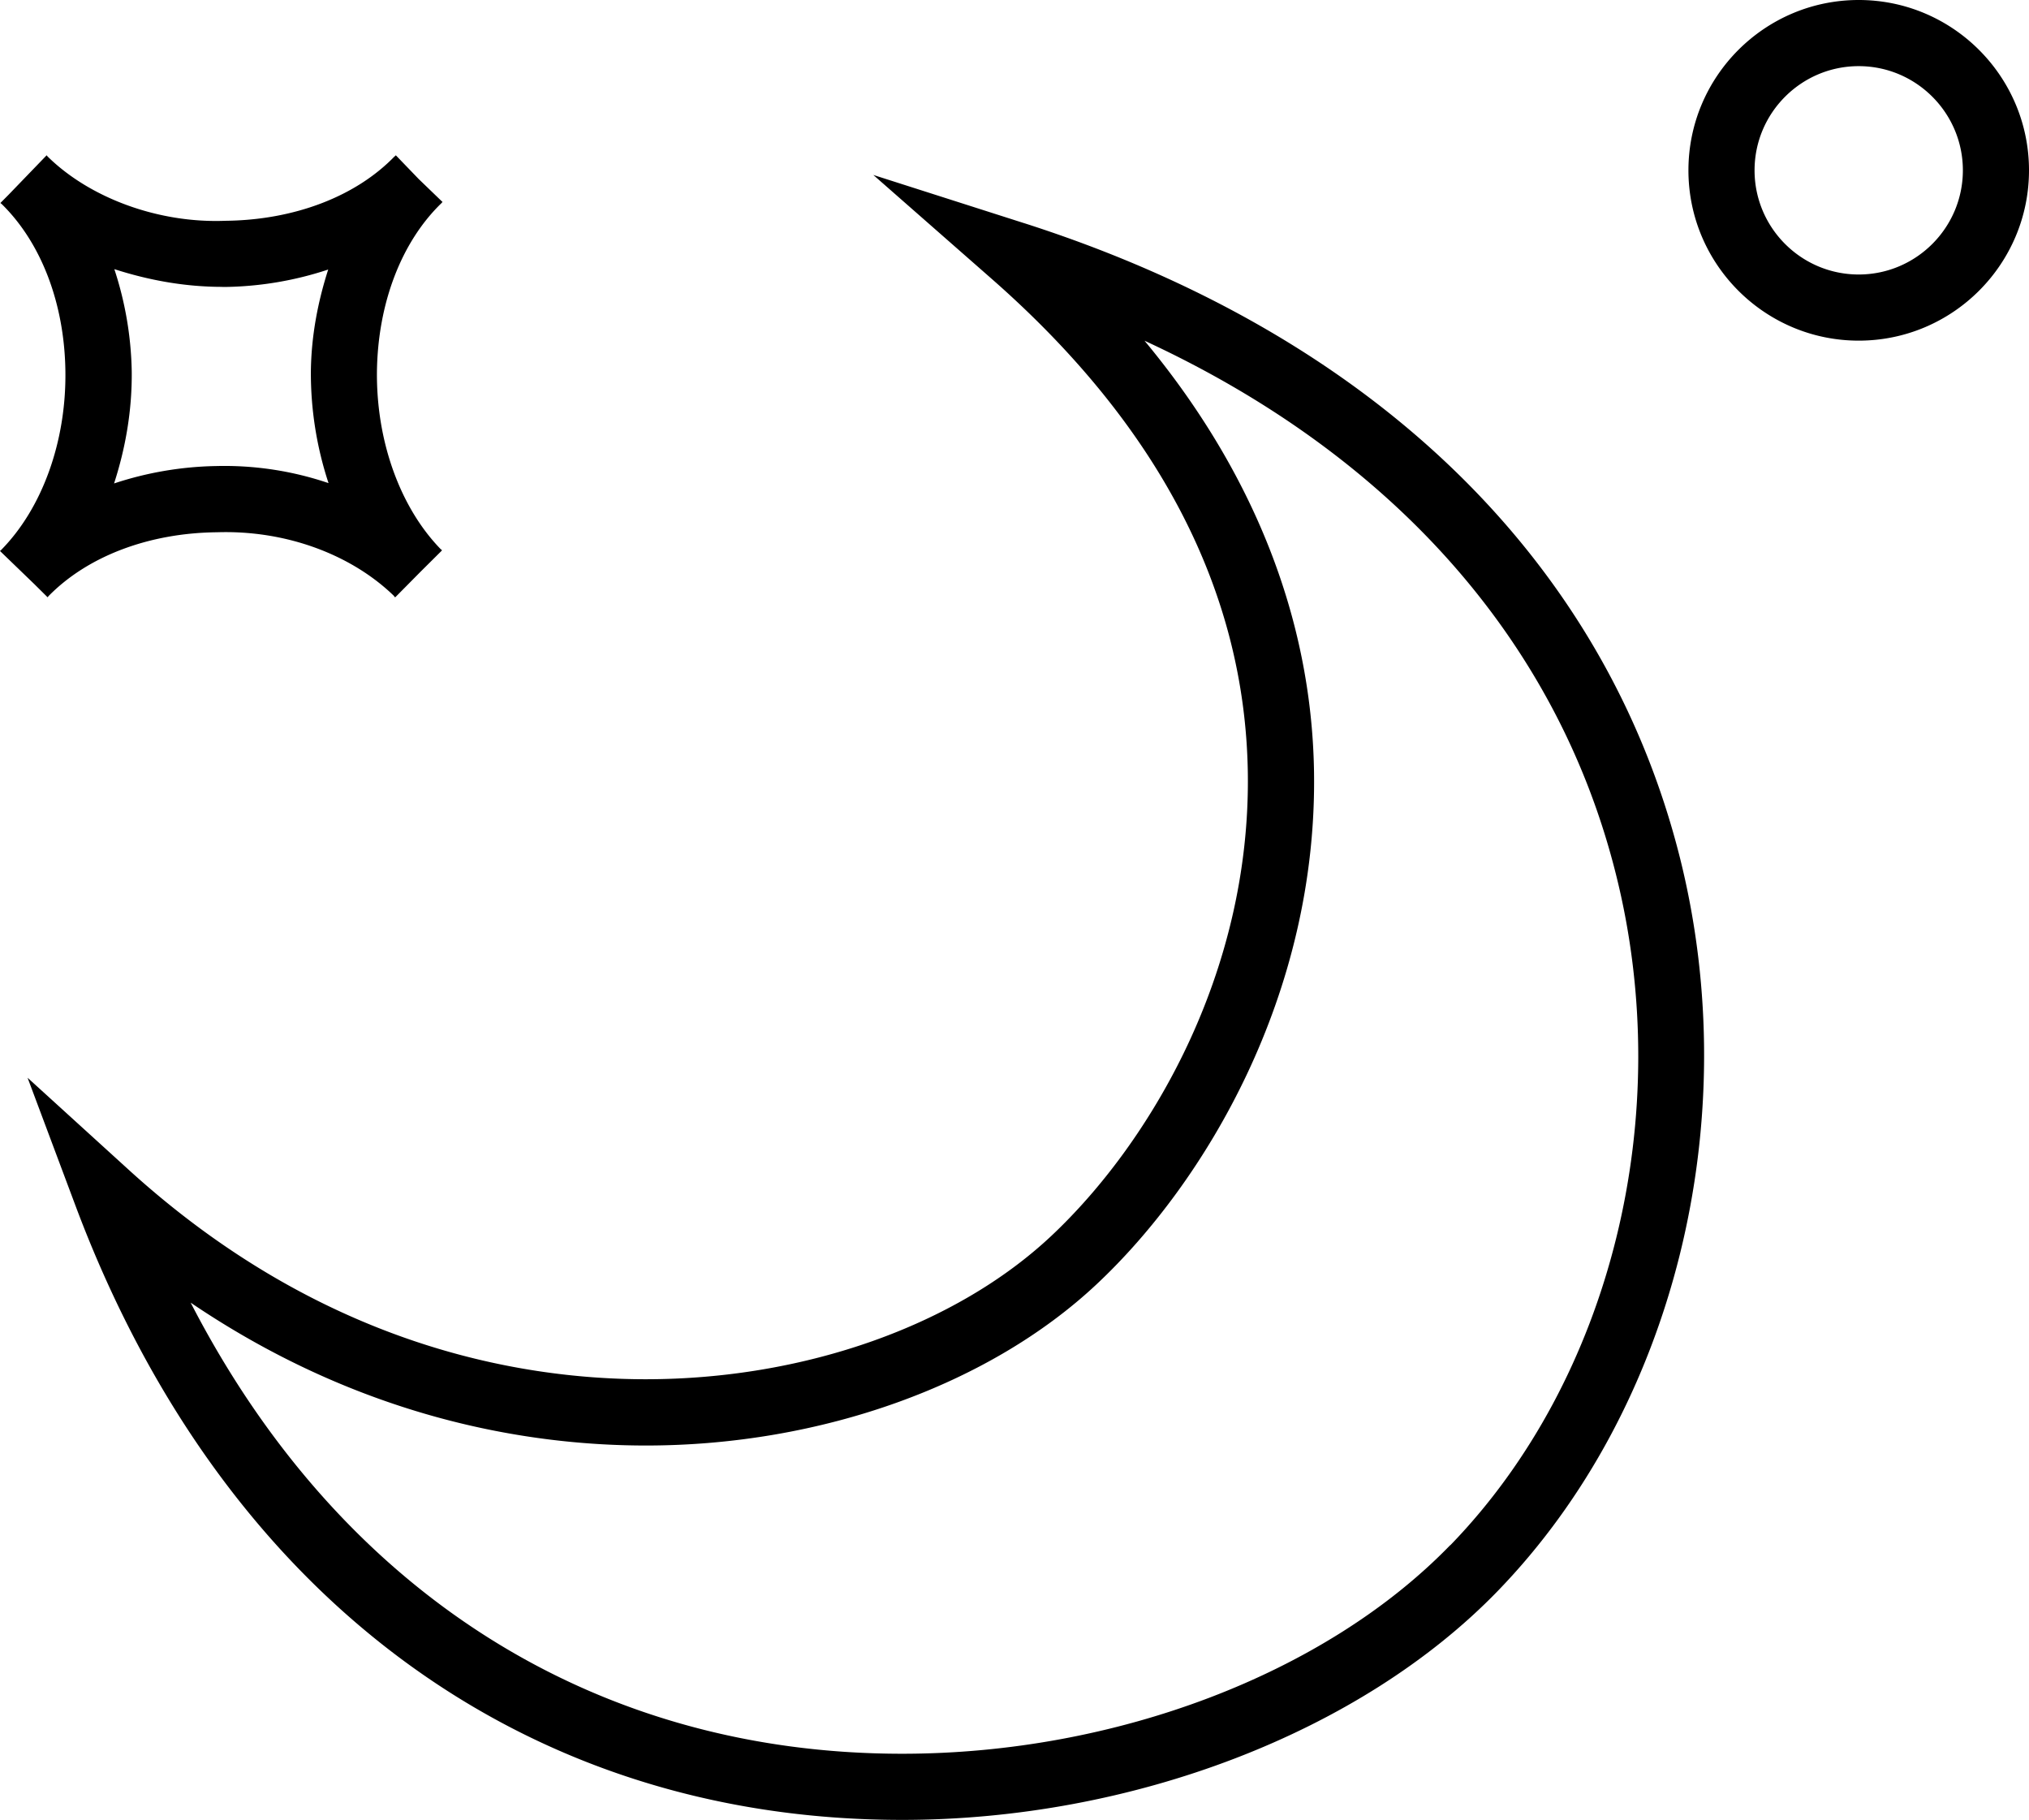 <svg xmlns="http://www.w3.org/2000/svg" width="30.682" height="27.514" viewBox="0 0 30.682 27.514"><path d="M.02 8.313c-.006.006-.014.01-.02.017l.52.502.2.198.014-.018c.59-.602 1.514-.954 2.544-.965 1.067-.035 2.047.35 2.677.96.006.008.01.016.017.023l.004-.004s.002 0 .003.002l.38-.384.32-.318v-.003l.005-.005c-.007-.007-.017-.012-.024-.02-.61-.63-.97-1.627-.96-2.677.013-1.036.37-1.967.98-2.554h-.002l.014-.013-.36-.347-.347-.36-.01.014H5.97c-.588.61-1.52.966-2.56.977-1.025.04-2.057-.35-2.688-.97-.007-.006-.01-.014-.017-.02l-.577.598-.122.123.02.016c.6.588.952 1.51.963 2.538.012 1.055-.35 2.06-.97 2.69zm3.34-3.975h.063a5.173 5.173 0 0 0 1.54-.263c-.154.48-.255.993-.262 1.534a5.31 5.31 0 0 0 .267 1.695 4.9 4.9 0 0 0-1.7-.258 5.188 5.188 0 0 0-1.543.263c.172-.53.274-1.103.267-1.7a5.232 5.232 0 0 0-.263-1.54c.512.165 1.06.268 1.634.268zM15.49 3.375l-2.284-.73 1.803 1.582c2.515 2.21 3.813 4.71 3.86 7.438.05 3.07-1.5 5.637-2.968 7.017-1.446 1.36-3.74 2.17-6.136 2.17-1.978 0-4.94-.548-7.818-3.166l-1.53-1.392.726 1.938c2.212 5.898 6.767 9.282 12.498 9.282 3.485 0 6.936-1.325 9.004-3.457C25.318 21.3 26.4 16.95 25.404 12.97c-1.13-4.503-4.65-7.91-9.913-9.595zM21.93 23.36c-1.887 1.946-5.062 3.154-8.287 3.154-4.676 0-8.512-2.46-10.76-6.82 2.583 1.75 5.1 2.16 6.885 2.16 2.644 0 5.194-.914 6.82-2.443 1.625-1.525 3.34-4.367 3.282-7.76-.04-2.306-.918-4.52-2.563-6.5 3.745 1.73 6.245 4.537 7.128 8.064.917 3.65-.067 7.634-2.504 10.147zM28.107 0c-1.42 0-2.575 1.155-2.575 2.575s1.155 2.575 2.575 2.575 2.575-1.155 2.575-2.575S29.527 0 28.107 0zm0 4.15c-.87 0-1.575-.707-1.575-1.575S27.238 1 28.107 1c.868 0 1.575.707 1.575 1.575s-.707 1.575-1.575 1.575z"></path></svg>